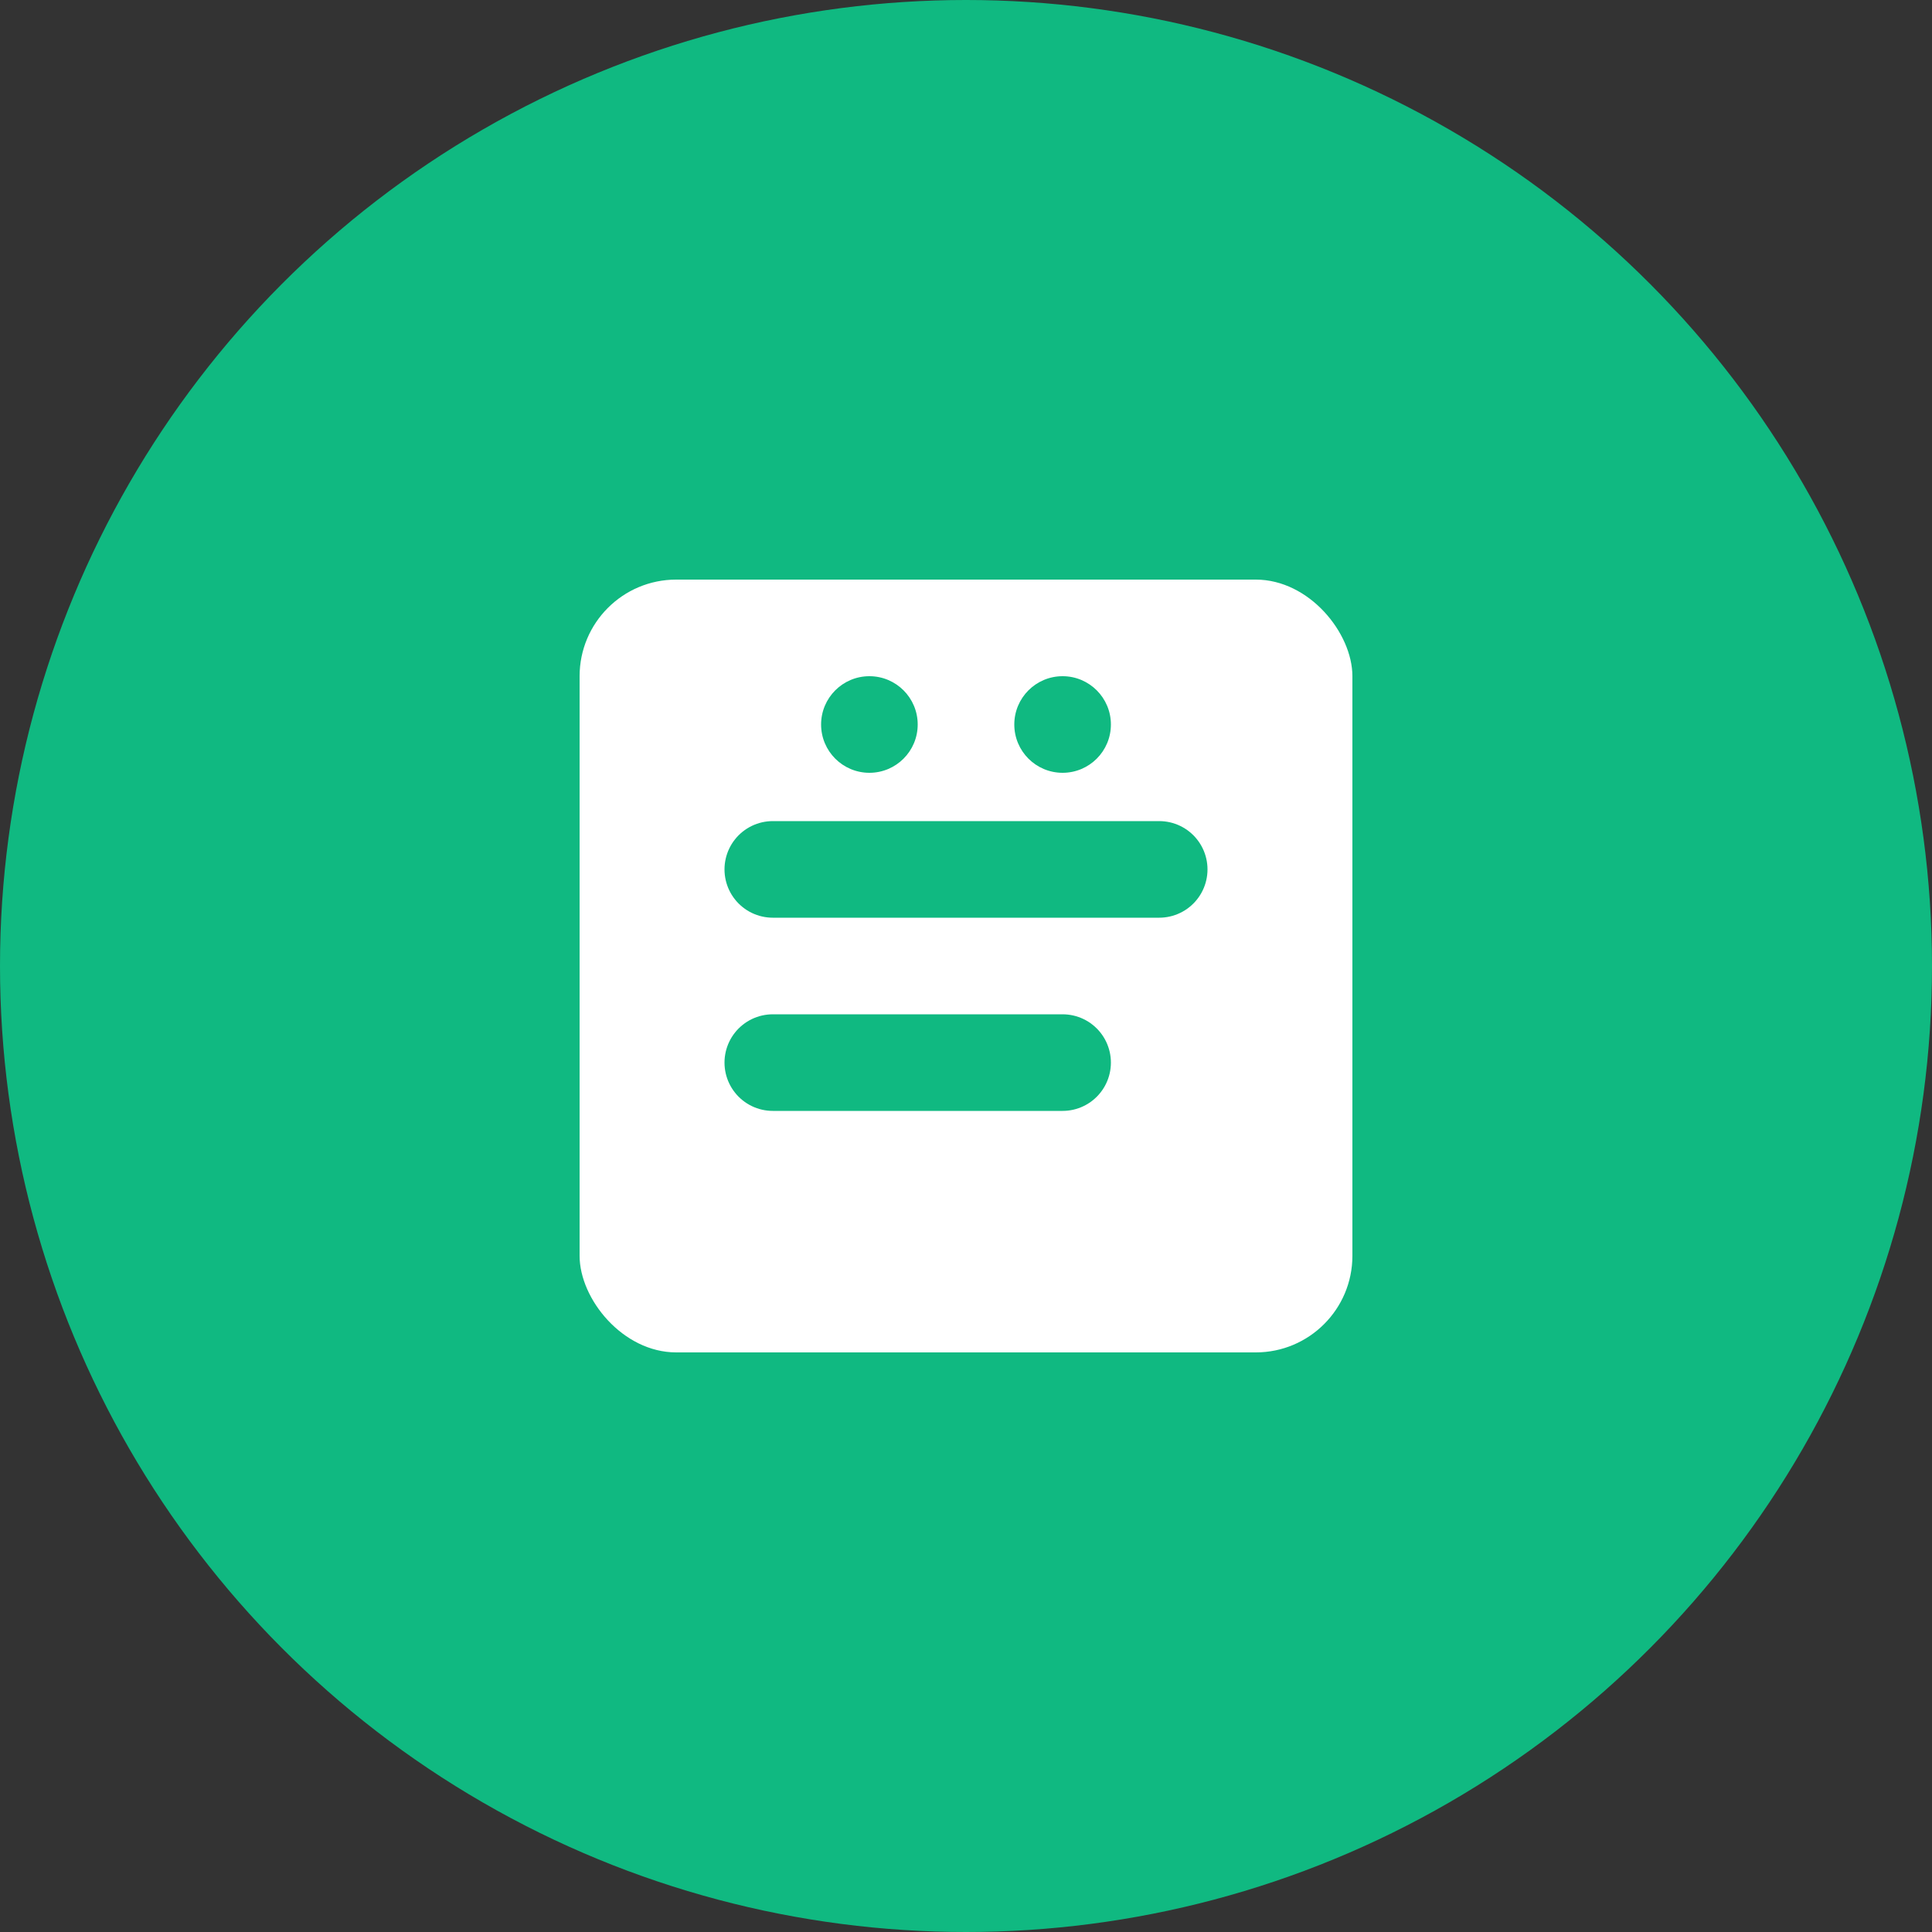 <svg width="40" height="40" viewBox="0 0 40 40" fill="none" xmlns="http://www.w3.org/2000/svg">
  <rect x="0" y="0" width="40" height="40" fill="#333333" stroke="none"/>
  <circle cx="20" cy="20" r="20" fill="#10B981"/>
  <rect x="12" y="12" width="16" height="16" rx="2" fill="white"/>
  <path d="M16 18h8M16 22h6" stroke="#10B981" stroke-width="2" stroke-linecap="round"/>
  <circle cx="18" cy="15" r="1" fill="#10B981"/>
  <circle cx="22" cy="15" r="1" fill="#10B981"/>
</svg>